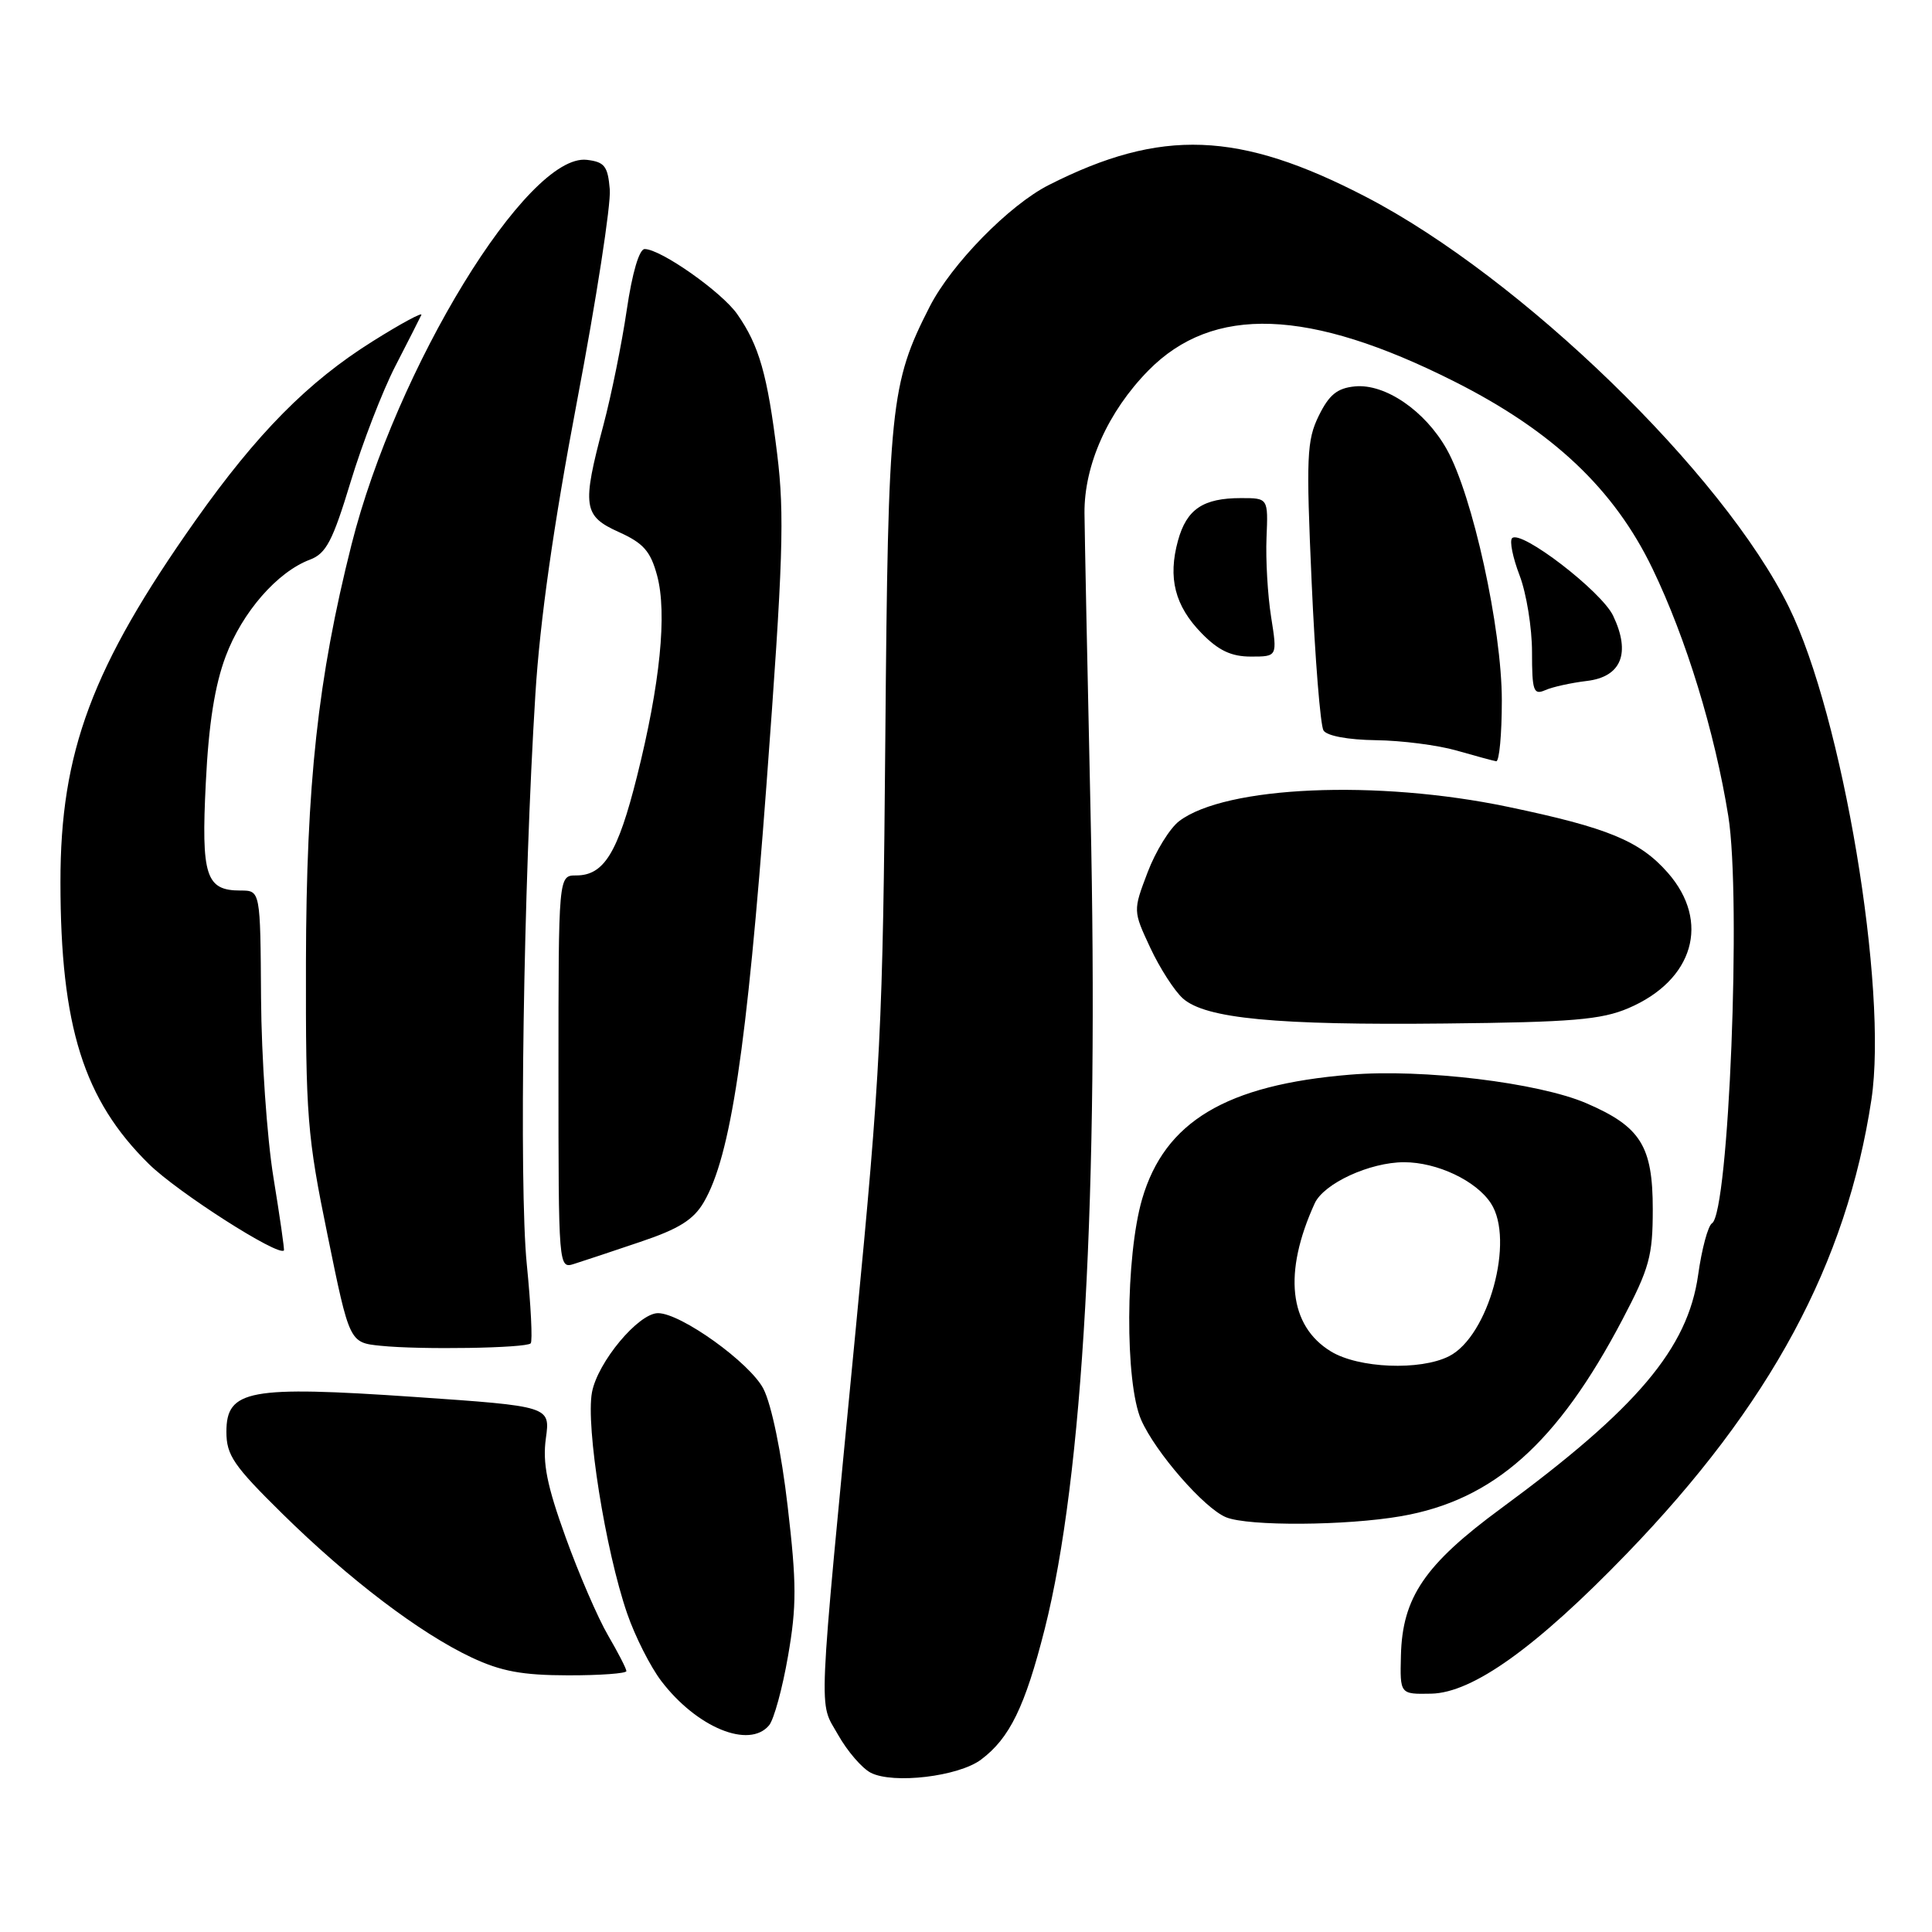 <?xml version="1.0" encoding="UTF-8" standalone="no"?>
<!DOCTYPE svg PUBLIC "-//W3C//DTD SVG 1.1//EN" "http://www.w3.org/Graphics/SVG/1.1/DTD/svg11.dtd" >
<svg xmlns="http://www.w3.org/2000/svg" xmlns:xlink="http://www.w3.org/1999/xlink" version="1.1" viewBox="0 0 256 256">
 <g >
 <path fill="currentColor"
d=" M 129.99 233.16 C 133.78 230.33 135.82 226.15 138.43 215.85 C 143.52 195.74 145.62 158.25 144.50 107.50 C 144.09 88.80 143.73 71.03 143.70 68.00 C 143.65 61.61 146.81 54.55 152.16 49.10 C 160.72 40.39 173.44 40.84 192.71 50.55 C 205.75 57.12 213.89 64.81 218.97 75.36 C 223.43 84.62 227.21 96.96 229.01 108.14 C 230.75 118.99 229.08 160.70 226.85 162.09 C 226.32 162.42 225.49 165.50 225.01 168.95 C 223.63 178.68 216.93 186.62 198.87 199.89 C 188.80 207.30 185.82 211.66 185.63 219.35 C 185.50 224.50 185.50 224.50 189.63 224.42 C 195.13 224.32 203.54 218.30 215.55 205.87 C 234.59 186.16 244.67 167.44 247.97 145.72 C 250.19 131.02 244.15 94.90 237.04 80.44 C 228.33 62.72 201.56 36.76 181.00 26.09 C 164.19 17.36 153.86 16.97 138.98 24.51 C 133.72 27.17 126.06 35.00 123.18 40.65 C 117.98 50.84 117.68 53.71 117.31 97.81 C 116.99 136.09 116.70 141.83 113.37 176.31 C 108.29 229.06 108.45 225.25 111.05 229.87 C 112.27 232.04 114.22 234.30 115.38 234.90 C 118.36 236.42 126.99 235.40 129.99 233.16 Z  M 101.91 228.61 C 102.55 227.84 103.68 223.71 104.42 219.42 C 105.57 212.83 105.56 209.79 104.37 199.60 C 103.55 192.49 102.23 186.12 101.16 184.03 C 99.38 180.58 90.23 174.00 87.19 174.00 C 84.60 174.00 79.19 180.49 78.44 184.49 C 77.60 188.97 80.21 205.39 83.10 213.79 C 84.14 216.82 86.18 220.85 87.62 222.74 C 92.33 228.92 99.28 231.77 101.91 228.61 Z  M 83.00 221.43 C 83.00 221.11 81.90 218.98 80.56 216.68 C 79.22 214.38 76.69 208.53 74.94 203.67 C 72.47 196.83 71.88 193.87 72.33 190.59 C 72.92 186.34 72.92 186.34 54.92 185.10 C 32.99 183.60 30.00 184.15 30.00 189.72 C 30.00 192.83 30.95 194.21 37.43 200.59 C 46.26 209.28 55.62 216.39 62.50 219.63 C 66.40 221.46 69.21 221.98 75.25 221.99 C 79.51 222.00 83.00 221.74 83.00 221.43 Z  M 185.67 200.90 C 197.91 198.77 206.37 191.24 214.98 174.85 C 218.56 168.04 219.00 166.42 219.00 160.23 C 219.00 151.84 217.39 149.28 210.19 146.18 C 203.86 143.46 188.54 141.60 178.89 142.40 C 162.47 143.75 154.34 148.61 151.34 158.87 C 149.12 166.49 149.04 183.19 151.21 188.14 C 153.10 192.44 159.58 199.88 162.47 201.05 C 165.44 202.25 178.36 202.17 185.67 200.90 Z  M 70.32 178.00 C 70.58 177.72 70.35 173.00 69.80 167.50 C 68.76 157.03 69.36 117.31 70.94 92.00 C 71.55 82.19 73.34 69.60 76.47 53.10 C 79.02 39.68 80.97 27.08 80.80 25.10 C 80.54 22.01 80.11 21.46 77.76 21.18 C 69.89 20.28 52.47 48.77 46.57 72.19 C 42.12 89.87 40.59 103.86 40.54 127.50 C 40.50 147.96 40.70 150.49 43.41 163.70 C 46.31 177.90 46.31 177.90 50.41 178.32 C 55.70 178.87 69.70 178.64 70.32 178.00 Z  M 84.83 164.56 C 89.96 162.84 91.90 161.62 93.26 159.29 C 96.82 153.20 98.95 139.00 101.56 104.00 C 103.77 74.34 103.97 68.19 102.98 60.16 C 101.69 49.64 100.59 45.78 97.69 41.63 C 95.64 38.69 87.55 33.00 85.42 33.00 C 84.70 33.00 83.77 36.16 83.05 41.06 C 82.40 45.49 81.01 52.35 79.96 56.31 C 77.09 67.11 77.27 68.37 82.00 70.50 C 85.26 71.97 86.20 73.04 87.07 76.26 C 88.42 81.26 87.47 90.66 84.40 102.90 C 81.86 113.02 80.03 116.00 76.35 116.00 C 74.00 116.00 74.00 116.00 74.00 142.07 C 74.00 168.03 74.01 168.13 76.08 167.47 C 77.23 167.11 81.17 165.80 84.83 164.56 Z  M 36.23 156.00 C 35.38 150.78 34.64 140.09 34.59 132.25 C 34.50 118.00 34.50 118.00 31.87 118.00 C 27.27 118.00 26.65 116.08 27.27 103.72 C 27.65 95.92 28.46 90.81 29.91 86.95 C 32.10 81.11 36.75 75.78 41.06 74.16 C 43.22 73.35 44.08 71.69 46.46 63.85 C 48.02 58.71 50.69 51.80 52.39 48.50 C 54.09 45.20 55.64 42.15 55.83 41.73 C 56.02 41.31 53.11 42.88 49.37 45.23 C 40.80 50.60 34.07 57.41 25.90 68.97 C 12.19 88.39 7.99 99.63 8.01 116.91 C 8.02 136.00 11.08 145.73 19.73 154.24 C 23.54 157.99 36.90 166.53 37.62 165.69 C 37.71 165.58 37.08 161.22 36.23 156.00 Z  M 215.77 133.59 C 224.42 129.90 226.68 122.12 220.99 115.64 C 217.28 111.42 213.06 109.68 199.81 106.91 C 182.44 103.27 162.38 104.15 156.25 108.80 C 155.01 109.74 153.12 112.80 152.06 115.60 C 150.13 120.68 150.13 120.68 152.42 125.59 C 153.68 128.29 155.63 131.31 156.74 132.30 C 159.74 134.97 169.08 135.86 191.50 135.62 C 208.30 135.45 212.18 135.12 215.77 133.59 Z  M 199.00 92.82 C 199.00 83.28 195.13 65.62 191.70 59.53 C 188.84 54.44 183.54 50.81 179.53 51.20 C 177.18 51.43 176.11 52.31 174.74 55.10 C 173.15 58.35 173.06 60.53 173.80 77.14 C 174.25 87.29 174.96 96.13 175.37 96.79 C 175.82 97.51 178.63 98.03 182.31 98.08 C 185.71 98.12 190.53 98.74 193.00 99.45 C 195.47 100.16 197.84 100.80 198.25 100.87 C 198.66 100.94 199.00 97.32 199.00 92.82 Z  M 210.26 90.23 C 214.84 89.69 216.11 86.55 213.75 81.59 C 212.19 78.33 201.52 70.14 200.36 71.31 C 200.00 71.67 200.45 73.89 201.36 76.26 C 202.26 78.63 203.00 83.19 203.00 86.39 C 203.00 91.56 203.20 92.13 204.75 91.45 C 205.71 91.02 208.19 90.48 210.26 90.23 Z  M 168.43 81.75 C 167.97 78.86 167.70 74.14 167.82 71.25 C 168.04 66.00 168.04 66.00 164.45 66.00 C 159.42 66.00 157.24 67.46 156.09 71.63 C 154.73 76.58 155.67 80.28 159.23 83.92 C 161.46 86.20 163.15 87.00 165.75 87.00 C 169.26 87.00 169.26 87.00 168.43 81.75 Z  M 176.35 179.07 C 170.79 175.68 170.01 168.65 174.20 159.46 C 175.41 156.81 181.51 154.00 186.05 154.00 C 190.42 154.00 195.59 156.44 197.55 159.44 C 200.74 164.30 197.25 177.06 192.00 179.71 C 188.18 181.64 180.01 181.31 176.35 179.07 Z "/>
</g>
</svg>